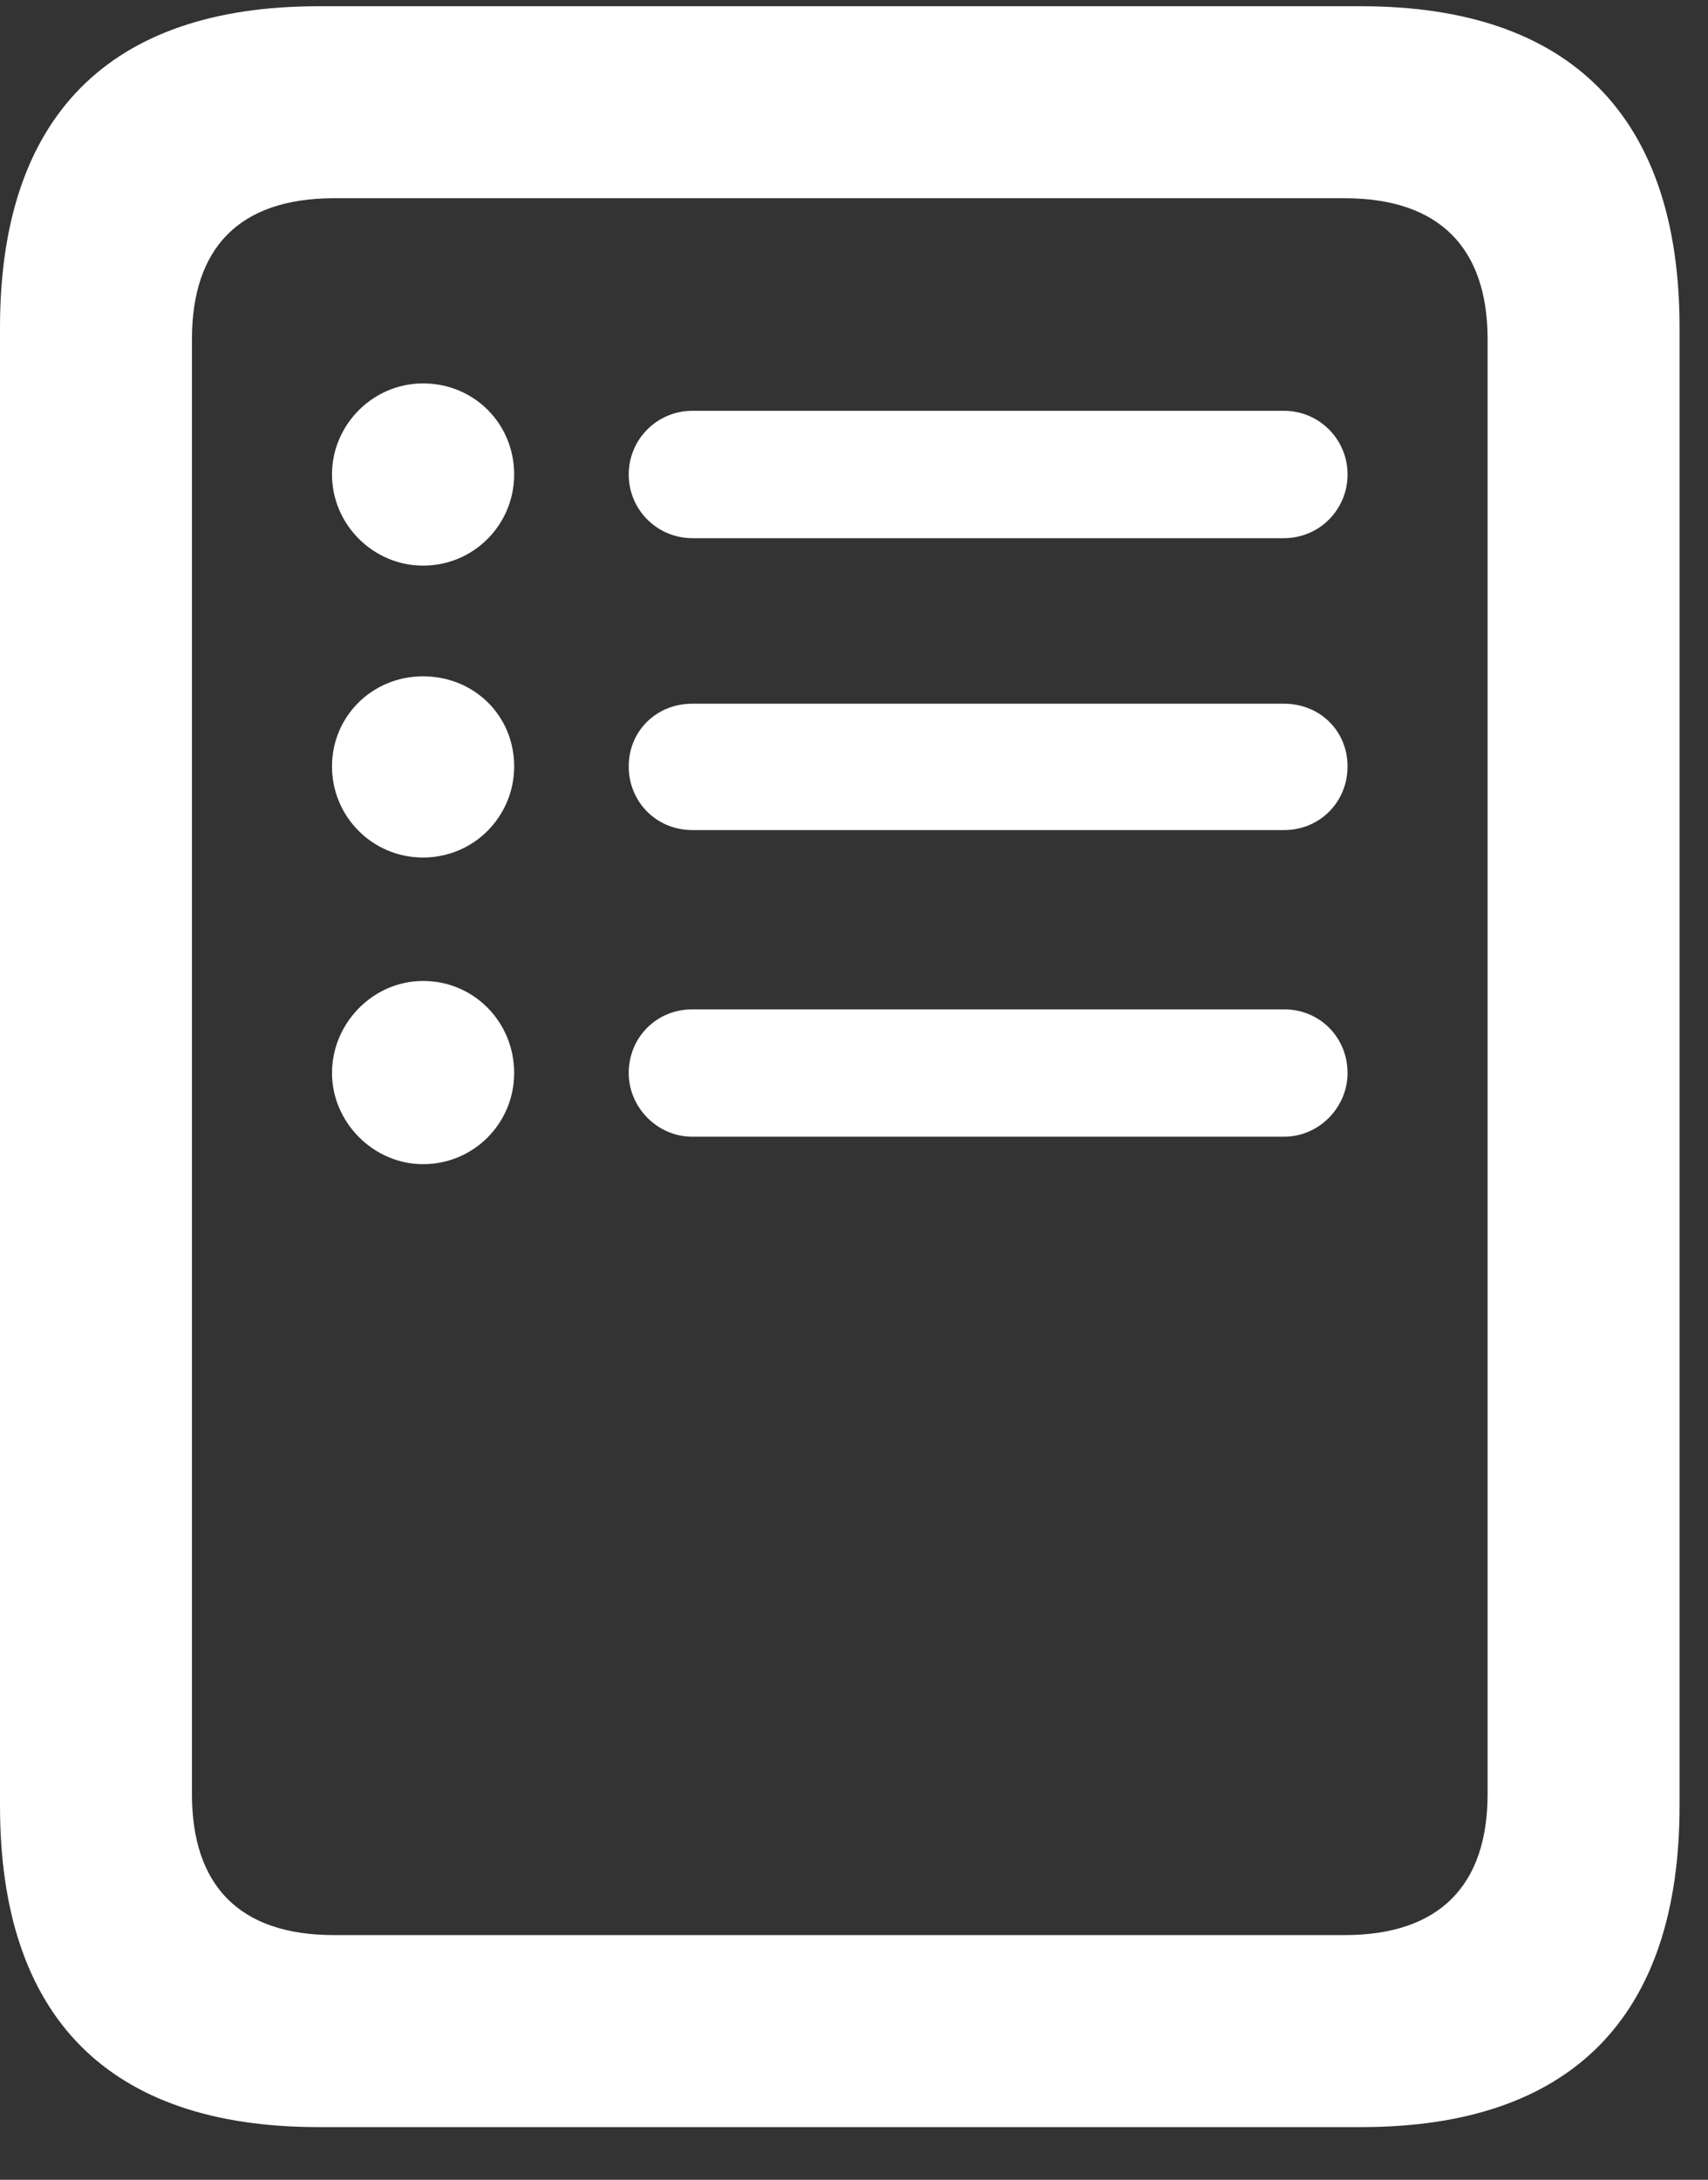 <svg width="29" height="37" viewBox="0 0 29 37" fill="none" xmlns="http://www.w3.org/2000/svg">
<rect x="0" y="0" width="29" height="37" fill="#333333" stroke="none"/>
<path d="M6.10352e-05 30.652C6.10352e-05 34.244 1.846 36.106 5.404 36.106H23.113C26.672 36.106 28.517 34.244 28.517 30.652V5.56C28.517 1.985 26.672 0.106 23.113 0.106H5.404C1.846 0.106 6.10352e-05 1.985 6.10352e-05 5.56V30.652ZM3.259 30.452V5.76C3.259 4.213 4.057 3.365 5.67 3.365H22.831C24.444 3.365 25.258 4.213 25.258 5.76V30.452C25.258 31.999 24.444 32.847 22.831 32.847H5.67C4.057 32.847 3.259 31.999 3.259 30.452ZM7.183 9.601C8.048 9.601 8.73 8.902 8.73 8.054C8.73 7.19 8.048 6.508 7.183 6.508C6.335 6.508 5.637 7.206 5.637 8.054C5.637 8.902 6.335 9.601 7.183 9.601ZM11.756 9.135H21.8C22.398 9.135 22.88 8.653 22.88 8.054C22.88 7.456 22.398 6.973 21.8 6.973H11.756C11.158 6.973 10.675 7.456 10.675 8.054C10.675 8.653 11.158 9.135 11.756 9.135ZM7.183 14.556C8.048 14.556 8.73 13.857 8.73 13.009C8.73 12.145 8.048 11.48 7.183 11.48C6.319 11.48 5.637 12.161 5.637 13.009C5.637 13.857 6.319 14.556 7.183 14.556ZM11.756 14.09H21.8C22.415 14.09 22.88 13.608 22.88 13.009C22.88 12.411 22.415 11.945 21.8 11.945H11.756C11.141 11.945 10.675 12.411 10.675 13.009C10.675 13.608 11.141 14.09 11.756 14.09ZM7.183 19.761C8.048 19.761 8.73 19.062 8.73 18.214C8.73 17.349 8.048 16.651 7.183 16.651C6.335 16.651 5.637 17.366 5.637 18.214C5.637 19.045 6.335 19.761 7.183 19.761ZM11.756 19.295H21.8C22.398 19.295 22.88 18.796 22.88 18.214C22.88 17.615 22.415 17.133 21.8 17.133H11.756C11.141 17.133 10.675 17.615 10.675 18.214C10.675 18.796 11.158 19.295 11.756 19.295Z" fill="white"/>
</svg>
